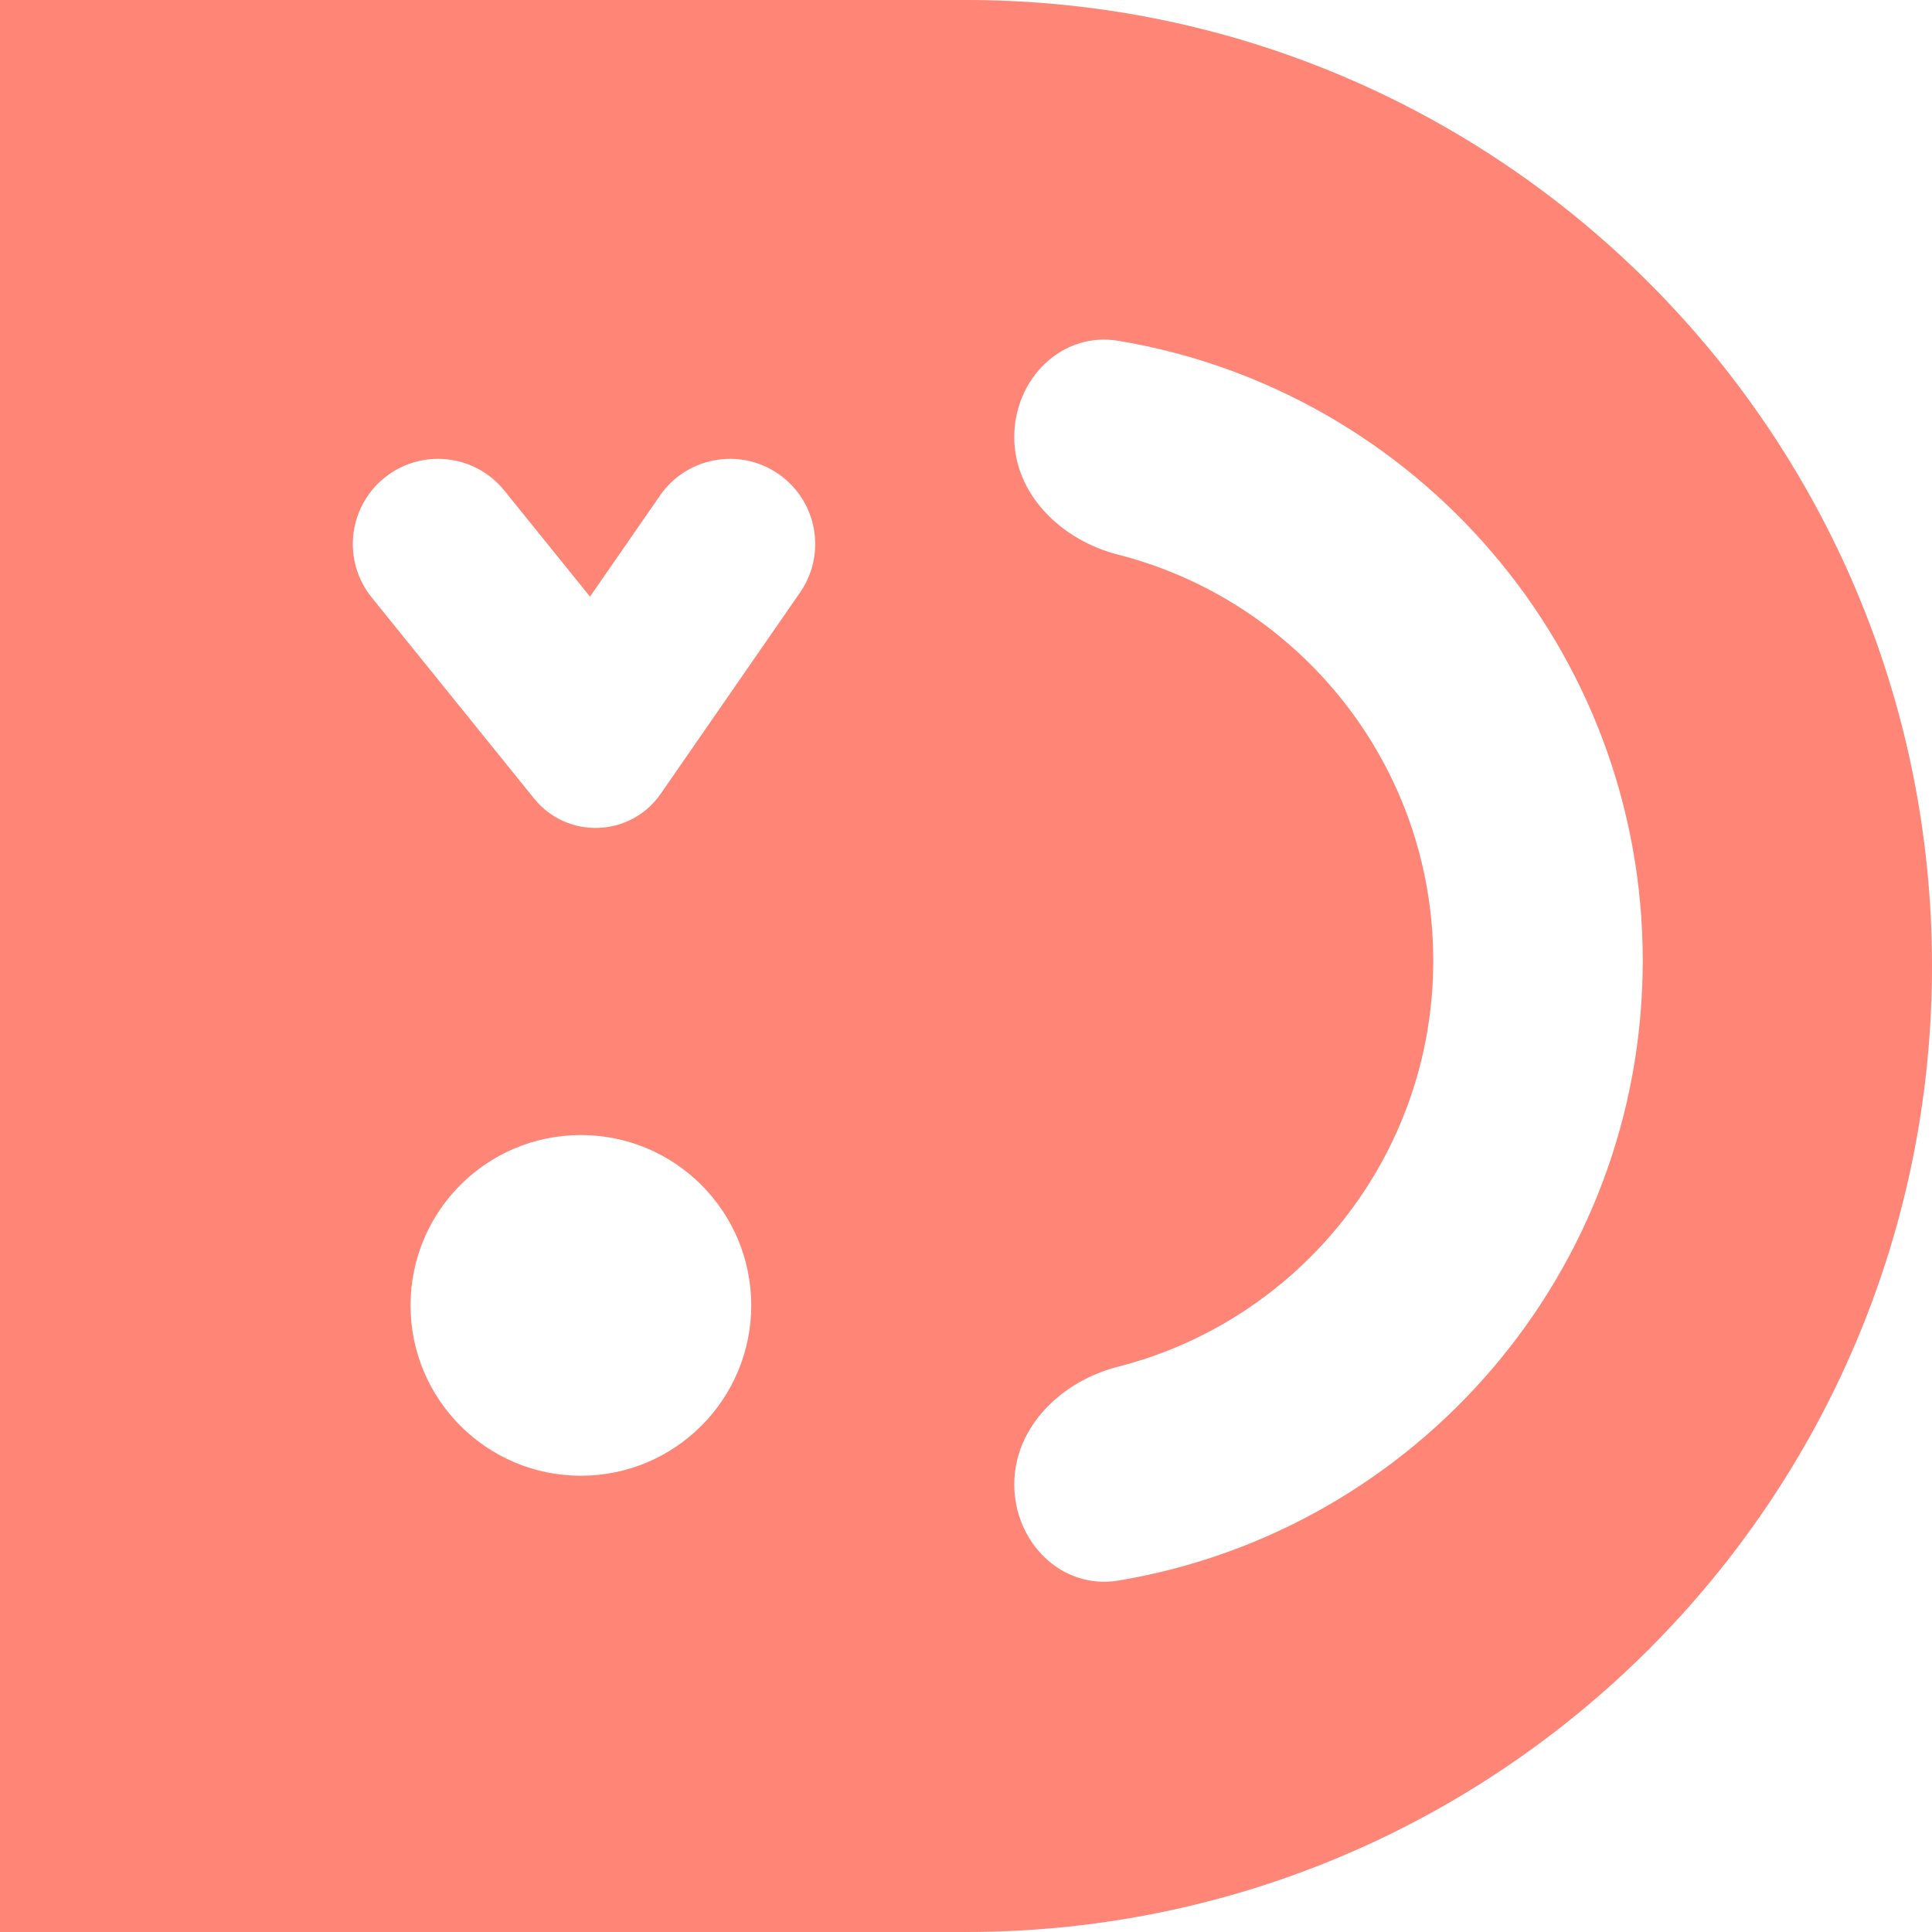 <svg width="68" height="68" viewBox="0 0 68 68" fill="none" xmlns="http://www.w3.org/2000/svg">
<path fill-rule="evenodd" clip-rule="evenodd" d="M34 0C52.778 0 68 15.222 68 34C68 52.778 52.778 68 34 68H0V0H34ZM27.401 16.683C28.762 17.626 29.102 19.493 28.159 20.854L23.253 27.941C22.195 29.469 19.966 29.552 18.799 28.106L13.085 21.032C12.044 19.744 12.245 17.856 13.533 16.816C14.821 15.776 16.708 15.976 17.749 17.264L20.766 21L23.23 17.442C24.172 16.08 26.04 15.741 27.401 16.683ZM39.37 55.63C37.362 55.965 35.699 54.282 35.699 52.246C35.699 50.21 37.375 48.607 39.349 48.104C45.728 46.48 50.446 40.697 50.446 33.813C50.446 26.928 45.728 21.145 39.349 19.521C37.375 19.019 35.699 17.415 35.699 15.379C35.699 13.343 37.362 11.66 39.37 11.996C49.84 13.745 57.819 22.847 57.819 33.813C57.819 44.779 49.84 53.881 39.37 55.63ZM26.441 45.945C26.441 49.257 23.757 51.941 20.445 51.941C17.134 51.941 14.45 49.257 14.45 45.945C14.45 42.634 17.134 39.95 20.445 39.95C23.757 39.95 26.441 42.634 26.441 45.945Z" fill="#FF8577"/>
</svg>
